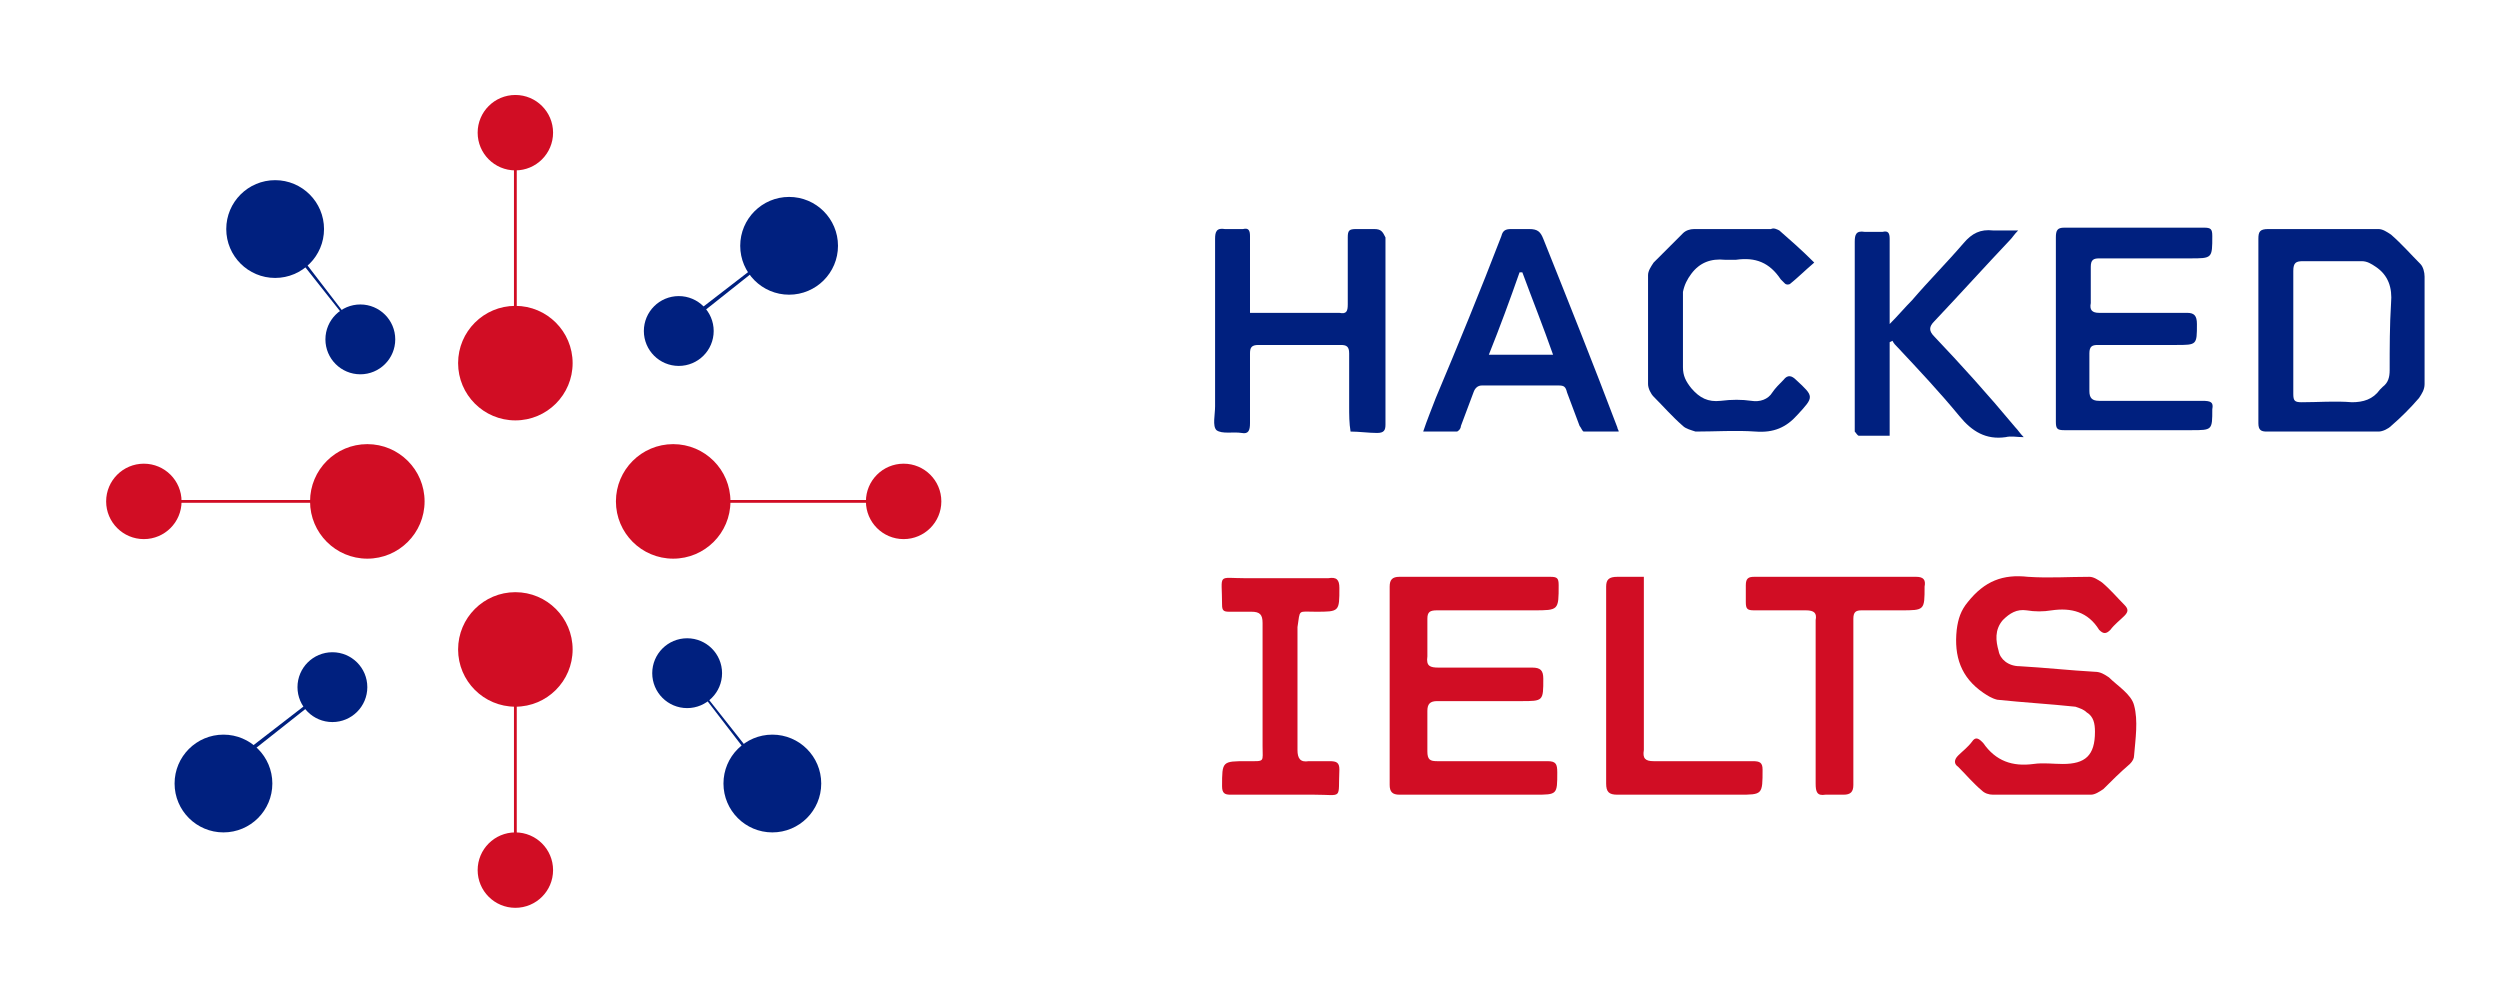 <?xml version="1.0" encoding="utf-8"?>
<!-- Generator: Adobe Illustrator 23.0.3, SVG Export Plug-In . SVG Version: 6.00 Build 0)  -->
<svg version="1.1" id="layer1" xmlns="http://www.w3.org/2000/svg" xmlns:xlink="http://www.w3.org/1999/xlink" x="0px" y="0px"
     viewBox="0 0 179 72" style="enable-background:new 0 0 179 72;" xml:space="preserve">
<style type="text/css">
	.st0{fill:#00207F;}
	.st1{fill:#D10D24;}
</style>
    <polygon class="st0" points="50.5,22.2 50.3,22 53.8,19.3 53.9,19.5 "/>
    <polygon class="st0" points="24.6,22.6 21.2,18.3 21.4,18.2 24.7,22.5 "/>
    <polygon class="st0" points="53.5,53.9 50.5,50 50.6,49.9 53.6,53.7 "/>
    <polygon class="st0" points="17.9,53.9 17.7,53.7 22.1,50.3 22.2,50.5 "/>
    <circle class="st1" cx="36.9" cy="26" r="4.1"/>
    <circle class="st1" cx="36.9" cy="9.5" r="2.7"/>
    <rect x="36.8" y="11" class="st1" width="0.2" height="12.5"/>
    <circle class="st1" cx="36.9" cy="62.3" r="2.7"/>
    <circle class="st1" cx="36.9" cy="46.5" r="4.1"/>
    <rect x="36.8" y="49.9" class="st1" width="0.2" height="12.2"/>
    <circle class="st1" cx="10.3" cy="35.9" r="2.7"/>
    <circle class="st1" cx="26.3" cy="35.9" r="4.1"/>
    <rect x="12" y="35.8" class="st1" width="13.3" height="0.2"/>
    <circle class="st1" cx="48.2" cy="35.9" r="4.1"/>
    <circle class="st1" cx="64.7" cy="35.9" r="2.7"/>
    <rect x="52.2" y="35.8" class="st1" width="10.5" height="0.2"/>
    <circle class="st0" cx="48.6" cy="23.7" r="2.5"/>
    <circle class="st0" cx="56.5" cy="17.6" r="3.5"/>
    <circle class="st0" cx="19.7" cy="16.4" r="3.5"/>
    <circle class="st0" cx="25.8" cy="24.3" r="2.5"/>
    <circle class="st0" cx="49.2" cy="48.2" r="2.5"/>
    <circle class="st0" cx="55.3" cy="56.1" r="3.5"/>
    <circle class="st0" cx="16" cy="56.1" r="3.5"/>
    <circle class="st0" cx="23.8" cy="49.2" r="2.5"/>
    <path class="st0" d="M173.3,18.9c-0.7-0.7-1.3-1.4-2.1-2.1c-0.3-0.2-0.6-0.4-0.9-0.4c-2.6,0-5.3,0-7.9,0c-0.6,0-0.7,0.2-0.7,0.7
	c0,2.2,0,4.4,0,6.6s0,4.4,0,6.6c0,0.5,0.2,0.6,0.6,0.6c2.7,0,5.3,0,8,0c0.3,0,0.7-0.2,0.9-0.4c0.7-0.6,1.4-1.3,2-2
	c0.2-0.3,0.4-0.6,0.4-1c0-2.6,0-5.1,0-7.7C173.6,19.5,173.5,19.1,173.3,18.9z M171.1,26.5c0,0.5-0.1,0.9-0.5,1.2
	c-0.1,0.1-0.1,0.1-0.2,0.2c-0.5,0.7-1.2,0.9-2,0.9c-1.2-0.1-2.4,0-3.6,0c-0.5,0-0.6-0.1-0.6-0.6c0-1.5,0-2.9,0-4.4
	c0-1.5,0-2.9,0-4.4c0-0.6,0.2-0.7,0.7-0.7c1.4,0,2.8,0,4.2,0c0.4,0,0.7,0.2,1,0.4c0.9,0.6,1.2,1.5,1.1,2.6
	C171.1,23.3,171.1,24.9,171.1,26.5z"/>
    <path class="st0" d="M157.7,28.7c-2.5,0-4.9,0-7.4,0c-0.5,0-0.7-0.2-0.7-0.7c0-0.9,0-1.8,0-2.7c0-0.5,0.2-0.6,0.6-0.6
	c1.9,0,3.8,0,5.6,0c1.5,0,1.5,0,1.5-1.5c0-0.6-0.2-0.8-0.7-0.8c-2.1,0-4.2,0-6.3,0c-0.5,0-0.7-0.2-0.6-0.7c0-0.9,0-1.7,0-2.6
	c0-0.5,0.2-0.6,0.6-0.6c2.2,0,4.4,0,6.5,0c1.6,0,1.6,0,1.6-1.6c0-0.5-0.1-0.6-0.6-0.6c-3.3,0-6.7,0-10,0c-0.5,0-0.6,0.2-0.6,0.7
	c0,2.2,0,4.4,0,6.6s0,4.4,0,6.6c0,0.5,0.1,0.6,0.6,0.6c3,0,6.1,0,9.1,0c1.5,0,1.5,0,1.5-1.5C158.5,28.8,158.3,28.7,157.7,28.7z"/>
    <path class="st0" d="M98.4,16.4c-0.4,0-0.9,0-1.3,0c-0.5,0-0.6,0.1-0.6,0.6c0,1.6,0,3.2,0,4.8c0,0.5-0.1,0.7-0.6,0.6
	c-1.8,0-3.5,0-5.3,0h-1.1v-0.7c0-1.6,0-3.2,0-4.8c0-0.4-0.1-0.6-0.5-0.5c-0.4,0-0.9,0-1.3,0c-0.6-0.1-0.7,0.2-0.7,0.7c0,4,0,8,0,12
	c0,0.6-0.2,1.4,0.1,1.7c0.4,0.3,1.2,0.1,1.8,0.2c0.5,0.1,0.6-0.2,0.6-0.7c0-1.7,0-3.4,0-5c0-0.4,0.1-0.6,0.6-0.6c2,0,3.9,0,5.9,0
	c0.4,0,0.6,0.1,0.6,0.6c0,1.3,0,2.6,0,3.8c0,0.6,0,1.2,0.1,1.8c0.6,0,1.3,0.1,1.9,0.1c0.5,0,0.6-0.2,0.6-0.6c0-4.5,0-8.9,0-13.4
	C99,16.6,98.9,16.4,98.4,16.4z"/>
    <path class="st0" d="M138.5,24.1c-0.4-0.4-0.4-0.7,0-1.1c1.8-1.9,3.6-3.9,5.4-5.8c0.2-0.2,0.3-0.4,0.6-0.7c-0.7,0-1.2,0-1.8,0
	c-0.9-0.1-1.5,0.2-2.1,0.9c-1.2,1.4-2.5,2.7-3.7,4.1c-0.5,0.5-1,1.1-1.6,1.7c0-0.4,0-0.6,0-0.8c0-1.8,0-3.6,0-5.3
	c0-0.4-0.1-0.6-0.5-0.5c-0.4,0-0.9,0-1.3,0c-0.6-0.1-0.7,0.2-0.7,0.7c0,4.4,0,8.8,0,13.2c0,0.1,0,0.2,0,0.4c0.1,0.1,0.2,0.3,0.3,0.3
	c0.7,0,1.4,0,2.2,0v-6.7l0.2-0.1c0.1,0.2,0.2,0.3,0.4,0.5c1.5,1.6,3,3.2,4.4,4.9c0.9,1.1,1.9,1.7,3.3,1.5c0.4-0.1,0.8,0,1.3,0
	c-0.3-0.3-0.4-0.5-0.6-0.7C142.3,28.2,140.4,26.1,138.5,24.1z"/>
    <path class="st0" d="M110.5,17.1c-0.2-0.5-0.4-0.7-1-0.7c-0.4,0-0.9,0-1.3,0c-0.4,0-0.6,0.1-0.7,0.5c-1.5,3.9-3.1,7.8-4.7,11.6
	c-0.3,0.8-0.6,1.5-0.9,2.4c0.9,0,1.6,0,2.4,0c0.1,0,0.3-0.2,0.3-0.4c0.3-0.8,0.6-1.6,0.9-2.4c0.1-0.3,0.3-0.5,0.6-0.5
	c1.8,0,3.7,0,5.5,0c0.4,0,0.5,0.1,0.6,0.5c0.3,0.8,0.6,1.6,0.9,2.4c0.1,0.1,0.2,0.4,0.3,0.4c0.8,0,1.6,0,2.5,0
	c0-0.1-0.1-0.2-0.1-0.3C114.1,26.1,112.3,21.6,110.5,17.1z M106.6,25.4c0.8-2,1.5-3.9,2.2-5.9l0.2,0c0.7,1.9,1.5,3.9,2.2,5.9
	L106.6,25.4z"/>
    <path class="st0" d="M121.1,19.6c0.6-0.8,1.4-1.1,2.4-1c0.3,0,0.5,0,0.8,0c1.4-0.2,2.4,0.2,3.2,1.4c0.1,0.1,0.2,0.2,0.3,0.3
	c0.1,0.1,0.3,0.1,0.4,0c0.5-0.4,1-0.9,1.7-1.5c-0.9-0.9-1.7-1.6-2.5-2.3c-0.2-0.1-0.4-0.2-0.6-0.1c-1.8,0-3.7,0-5.5,0
	c-0.3,0-0.6,0.1-0.8,0.3c-0.7,0.7-1.4,1.4-2.1,2.1c-0.2,0.3-0.4,0.6-0.4,0.9c0,2.6,0,5.2,0,7.8c0,0.3,0.2,0.7,0.4,0.9
	c0.7,0.7,1.3,1.4,2.1,2.1c0.2,0.2,0.6,0.3,0.9,0.4c1.4,0,2.9-0.1,4.3,0c1.3,0.1,2.2-0.3,3-1.2c1.2-1.3,1.2-1.3-0.1-2.5
	c-0.3-0.3-0.6-0.4-0.9,0c-0.3,0.3-0.6,0.6-0.8,0.9c-0.3,0.5-0.9,0.7-1.5,0.6c-0.7-0.1-1.4-0.1-2.2,0c-0.9,0.1-1.5-0.2-2.1-0.9
	c-0.4-0.5-0.6-0.9-0.6-1.5c0-1.8,0-3.6,0-5.4C120.6,20.4,120.8,20,121.1,19.6z"/>
    <path class="st0" d="M164.2,19.3c0,1.5,0,2.9,0,4.4s0,3,0,4.4c0-1.5,0-2.9,0-4.4S164.2,20.8,164.2,19.3z"/>
    <path class="st1" d="M132.8,56.2c0-2,0-3.9,0-5.9s0-4,0-6c0,2,0,4,0,6S132.8,54.3,132.8,56.2z"/>
    <path class="st1" d="M110.8,54.5c-2.6,0-5.3,0-7.9,0c-0.5,0-0.7-0.1-0.7-0.7c0-1,0-2,0-2.9c0-0.5,0.2-0.7,0.7-0.7c2,0,4,0,6,0
	c1.6,0,1.6,0,1.6-1.6c0-0.6-0.2-0.8-0.8-0.8c-2.2,0-4.4,0-6.7,0c-0.6,0-0.9-0.1-0.8-0.8c0-0.9,0-1.8,0-2.7c0-0.5,0.2-0.6,0.7-0.6
	c2.3,0,4.6,0,6.9,0c1.8,0,1.8,0,1.8-1.8c0-0.5-0.1-0.6-0.6-0.6c-3.6,0-7.2,0-10.8,0c-0.5,0-0.7,0.2-0.7,0.7c0,2.4,0,4.7,0,7.1
	c0,2.4,0,4.7,0,7.1c0,0.5,0.2,0.7,0.7,0.7c3.2,0,6.5,0,9.7,0c1.6,0,1.6,0,1.6-1.6C111.5,54.7,111.4,54.5,110.8,54.5z"/>
    <path class="st1" d="M152.8,50.5c-0.2-0.8-1.2-1.4-1.8-2c-0.3-0.2-0.6-0.4-1-0.4c-1.8-0.1-3.6-0.3-5.4-0.4c-0.8,0-1.4-0.5-1.5-1.1
	c-0.2-0.7-0.3-1.5,0.3-2.2c0.5-0.5,1-0.8,1.7-0.7c0.6,0.1,1.2,0.1,1.8,0c1.4-0.2,2.6,0.1,3.4,1.4c0,0,0,0,0,0c0.3,0.3,0.5,0.3,0.8,0
	c0.3-0.4,0.7-0.7,1-1c0.3-0.3,0.3-0.5,0-0.8c-0.5-0.5-1-1.1-1.6-1.6c-0.3-0.2-0.6-0.4-0.9-0.4c-1.5,0-2.9,0.1-4.4,0
	c-1.8-0.2-3.1,0.3-4.3,1.8c-0.5,0.6-0.7,1.2-0.8,2c-0.2,1.9,0.3,3.4,1.9,4.5c0.3,0.2,0.6,0.4,1,0.5c1.9,0.2,3.7,0.3,5.6,0.5
	c0.3,0.1,0.6,0.2,0.8,0.4c0.5,0.3,0.6,0.8,0.6,1.4c0,1.7-0.7,2.3-2.3,2.3c-0.7,0-1.4-0.1-2.1,0c-1.5,0.2-2.7-0.2-3.6-1.5
	c0,0-0.1-0.1-0.1-0.1c-0.3-0.3-0.5-0.3-0.7,0c-0.3,0.4-0.7,0.7-1,1s-0.3,0.6,0,0.8c0.6,0.6,1.1,1.2,1.7,1.7c0.2,0.2,0.5,0.3,0.8,0.3
	c1.2,0,2.3,0,3.5,0c1.2,0,2.3,0,3.5,0c0.3,0,0.6-0.2,0.9-0.4c0.6-0.6,1.2-1.2,1.9-1.8c0.2-0.2,0.3-0.4,0.3-0.6
	C152.9,52.9,153.1,51.6,152.8,50.5z"/>
    <path class="st1" d="M94.2,43.8c1.7,0,1.7,0,1.7-1.7c0-0.6-0.2-0.8-0.8-0.7c-2,0-3.9,0-5.9,0c-2.1,0-1.7-0.4-1.7,1.9
	c0,0.4,0.1,0.5,0.5,0.5c0.5,0,1.1,0,1.6,0c0.6,0,0.8,0.2,0.8,0.8c0,2.9,0,5.9,0,8.8c0,1.2,0.2,1.1-1.1,1.1c-1.8,0-1.8,0-1.8,1.8
	c0,0.5,0.2,0.6,0.6,0.6c1.2,0,2.4,0,3.5,0c0.8,0,1.7,0,2.5,0c2.1,0,1.7,0.4,1.8-1.8c0-0.5-0.2-0.6-0.7-0.6c-0.5,0-1,0-1.5,0
	c-0.6,0.1-0.8-0.2-0.8-0.8c0-2.9,0-5.9,0-8.8C93.1,43.6,92.9,43.8,94.2,43.8z"/>
    <path class="st1" d="M137.2,41.3c-1.9,0-3.8,0-5.8,0s-3.8,0-5.8,0c-0.4,0-0.6,0.1-0.6,0.6c0,0.4,0,0.8,0,1.2c0,0.5,0.1,0.6,0.6,0.6
	c1.2,0,2.5,0,3.7,0c0.6,0,0.8,0.2,0.7,0.7c0,0.2,0,0.4,0,0.6c0,3.7,0,7.4,0,11.1c0,0.6,0.1,0.9,0.7,0.8c0.4,0,0.9,0,1.3,0
	c0.5,0,0.7-0.2,0.7-0.7c0-2,0-3.9,0-5.9s0-4,0-6c0-0.5,0.2-0.6,0.6-0.6c0.9,0,1.8,0,2.8,0c1.7,0,1.7,0,1.7-1.7
	C137.9,41.5,137.7,41.3,137.2,41.3z"/>
    <path class="st1" d="M125.5,54.5c-2.4,0-4.7,0-7.1,0c-0.6,0-0.8-0.2-0.7-0.8c0-3.9,0-7.7,0-11.6v-0.8c-0.7,0-1.3,0-1.9,0
	c-0.6,0-0.8,0.2-0.8,0.7c0,4.7,0,9.4,0,14.1c0,0.6,0.2,0.8,0.8,0.8c2.9,0,5.8,0,8.7,0c1.7,0,1.7,0,1.7-1.8
	C126.2,54.6,126,54.5,125.5,54.5z"/>
</svg>
